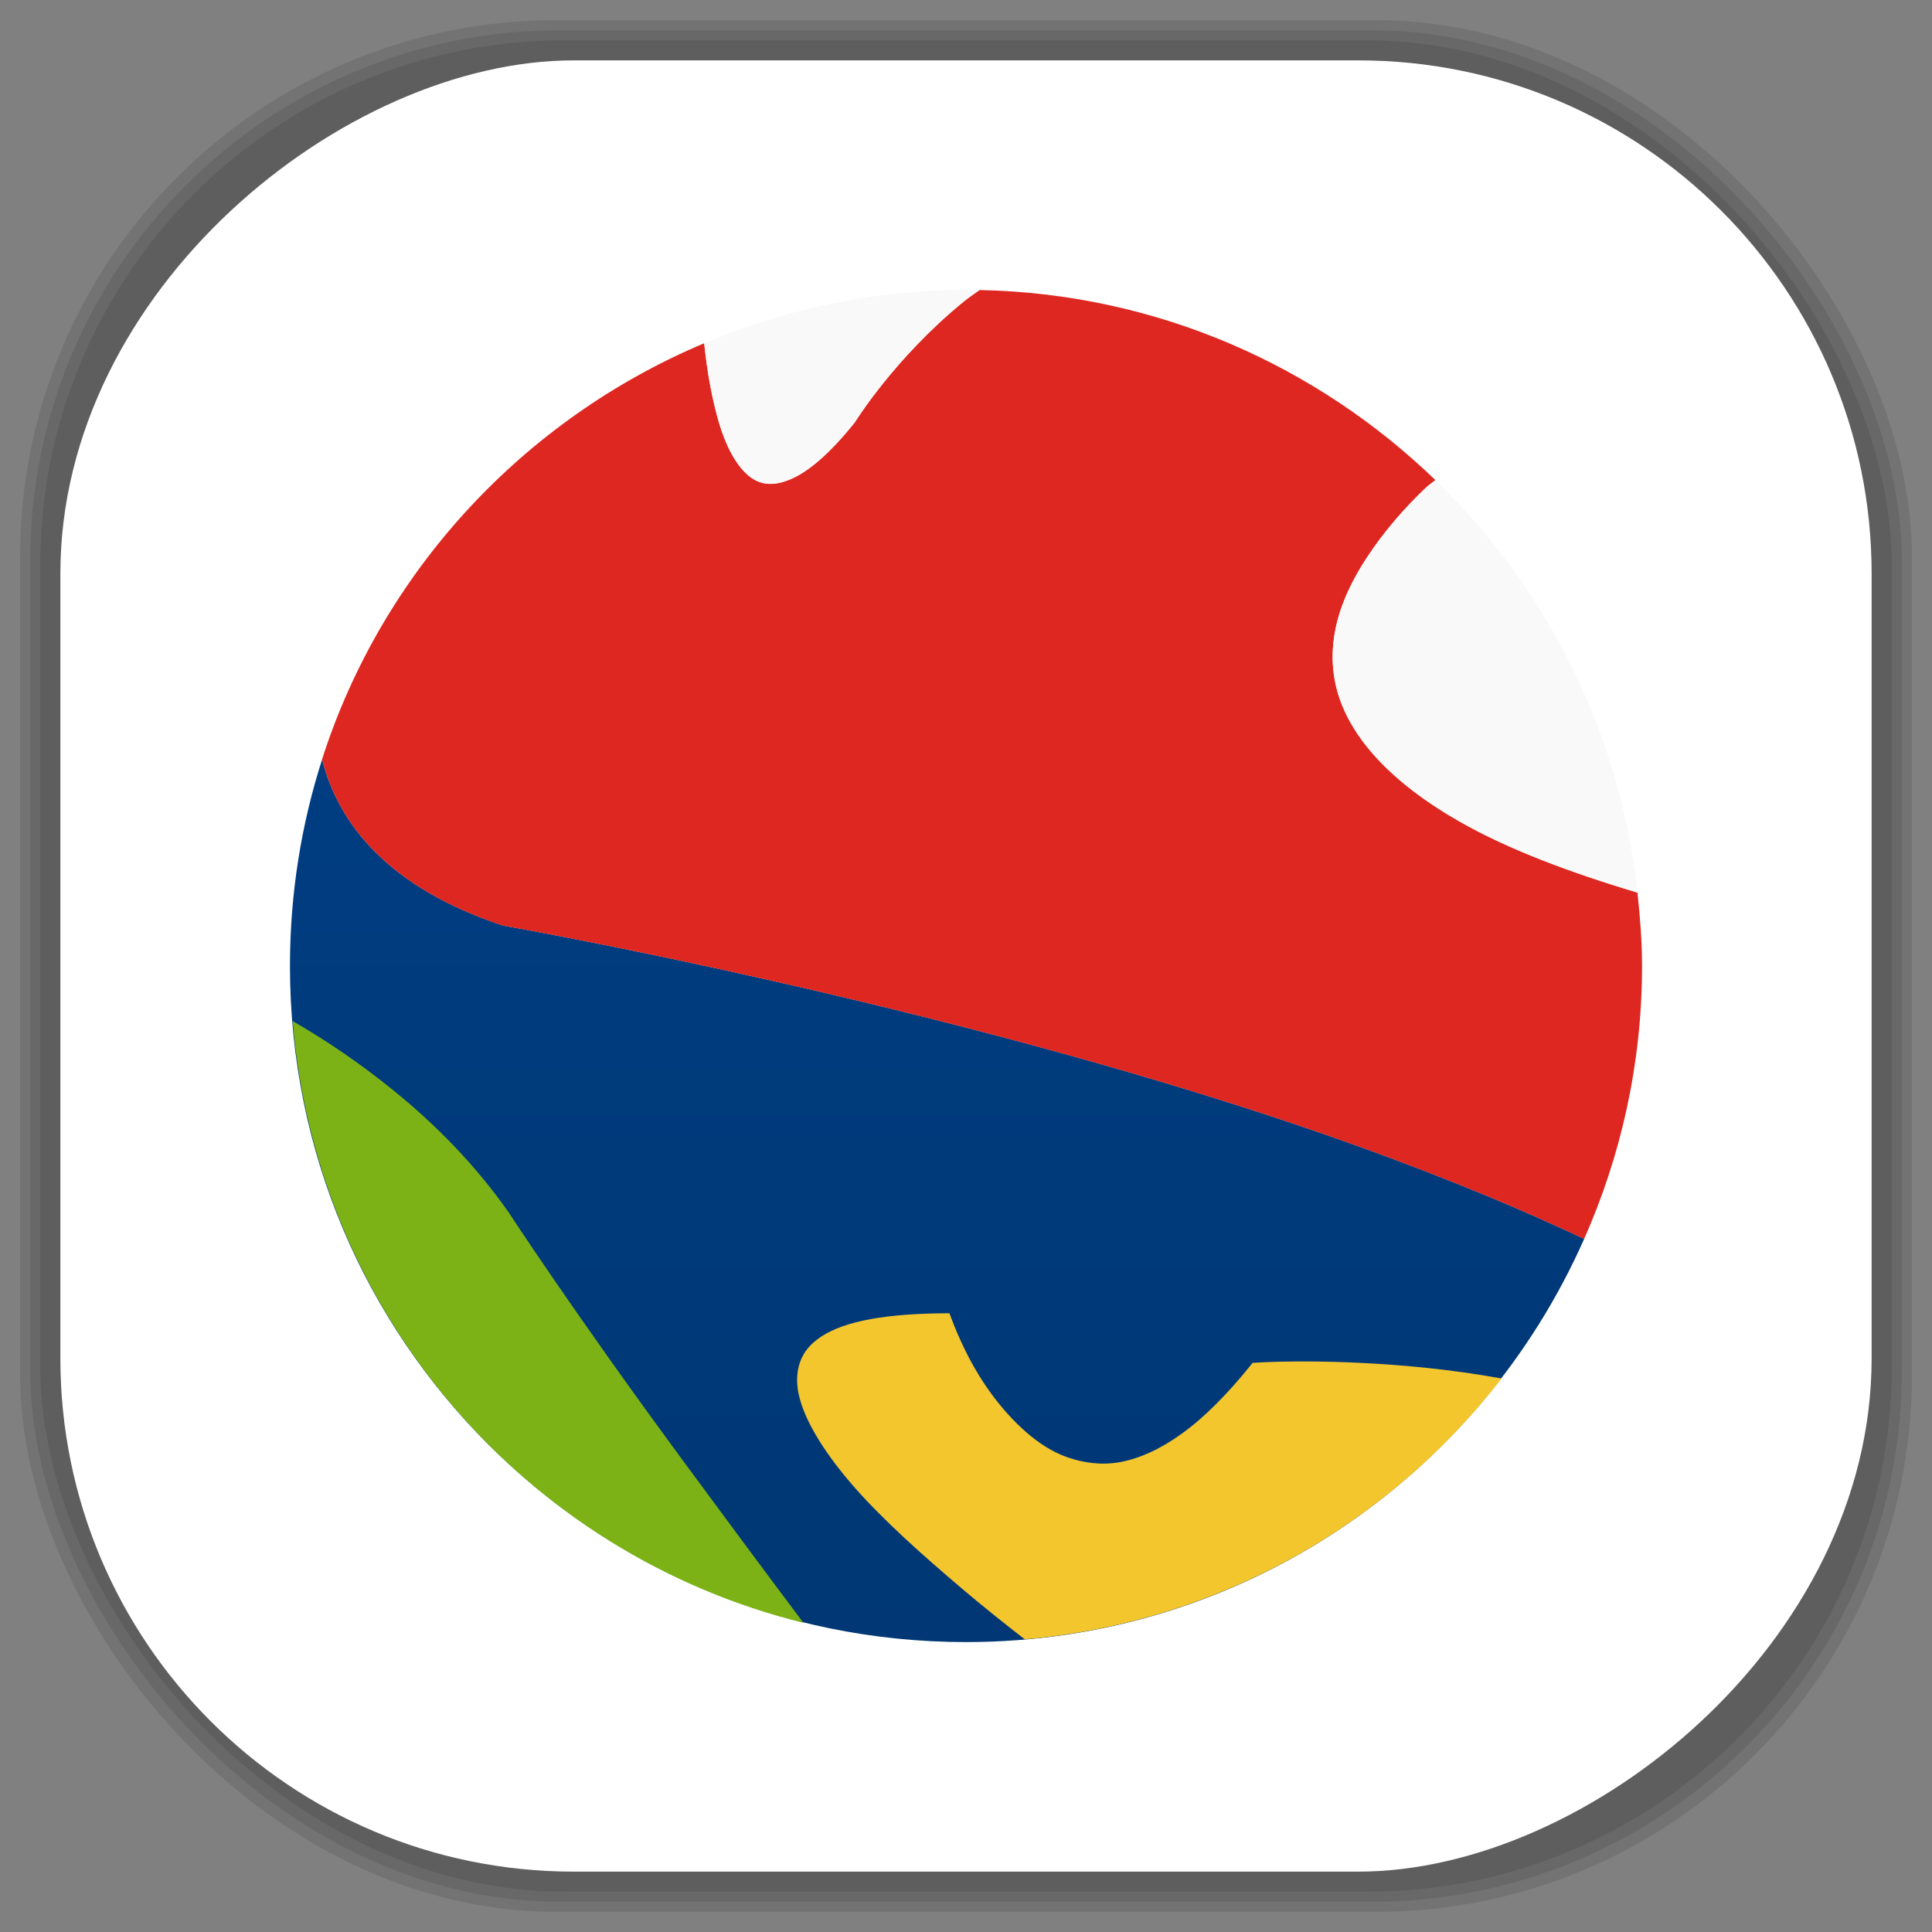 <?xml version="1.0" encoding="UTF-8" standalone="no"?>
<svg
   xmlns:dc="http://purl.org/dc/elements/1.1/"
   xmlns:cc="http://creativecommons.org/ns#"
   xmlns:rdf="http://www.w3.org/1999/02/22-rdf-syntax-ns#"
   xmlns:svg="http://www.w3.org/2000/svg"
   xmlns="http://www.w3.org/2000/svg"
   xmlns:xlink="http://www.w3.org/1999/xlink"
   xmlns:sodipodi="http://sodipodi.sourceforge.net/DTD/sodipodi-0.dtd"
   xmlns:inkscape="http://www.inkscape.org/namespaces/inkscape"
   viewBox="0 0 48 48"
   id="svg2"
   version="1.1"
   inkscape:version="0.48.4 r9939"
   width="100%"
   height="100%"
   sodipodi:docname="liquidwar.svg">
  <rect x="0" y="0" width="48" height="48" fill="#808080" stroke="none"/>
  <sodipodi:namedview
     pagecolor="#ffffff"
     bordercolor="#666666"
     borderopacity="1"
     objecttolerance="10"
     gridtolerance="10"
     guidetolerance="10"
     inkscape:pageopacity="0"
     inkscape:pageshadow="2"
     inkscape:window-width="1375"
     inkscape:window-height="876"
     id="namedview45"
     showgrid="false"
     inkscape:zoom="4.9166667"
     inkscape:cx="-0.20338983"
     inkscape:cy="24"
     inkscape:window-x="65"
     inkscape:window-y="24"
     inkscape:window-maximized="1"
     inkscape:current-layer="svg2" />
  <defs
     id="defs4">
    <clipPath
       id="clipPath6">
      <g
         transform="translate(0,-1004.362)"
         id="g8">
        <path
           d="m -24 13 c 0 1.105 -0.672 2 -1.5 2 -0.828 0 -1.5 -0.895 -1.5 -2 0 -1.105 0.672 -2 1.5 -2 0.828 0 1.5 0.895 1.5 2 z"
           transform="matrix(15.333,0,0,11.5,415,878.862)"
           fill="#1890d0"
           id="path10" />
      </g>
    </clipPath>
    <clipPath
       id="clipPath12">
      <g
         transform="translate(0,-1004.362)"
         id="g14">
        <path
           d="m -24 13 c 0 1.105 -0.672 2 -1.5 2 -0.828 0 -1.5 -0.895 -1.5 -2 0 -1.105 0.672 -2 1.5 -2 0.828 0 1.5 0.895 1.5 2 z"
           transform="matrix(15.333,0,0,11.5,415,878.862)"
           fill="#1890d0"
           id="path16" />
      </g>
    </clipPath>
    <linearGradient
       id="linearGradient3118"
       gradientUnits="userSpaceOnUse"
       gradientTransform="matrix(0,-1,1,0,-1.5e-6,48)"
       x1="1"
       x2="47">
      <stop
         stop-color="#003774"
         stop-opacity="1"
         id="stop19" />
      <stop
         offset="1"
         stop-color="#004088"
         stop-opacity="1"
         id="stop21" />
    </linearGradient>
    <linearGradient
       id="linearGradient3764"
       x1="1"
       x2="47"
       gradientUnits="userSpaceOnUse"
       gradientTransform="matrix(0,-1,1,0,-1.5e-6,48)">
      <stop
         stop-color="#b5945b"
         stop-opacity="1"
         id="stop7" />
      <stop
         offset="1"
         stop-color="#bb9e69"
         stop-opacity="1"
         id="stop9" />
    </linearGradient>
    <clipPath
       id="clipPath-899834956">
      <g
         transform="translate(0,-1004.362)"
         id="g12">
        <path
           d="m -24 13 c 0 1.105 -0.672 2 -1.5 2 -0.828 0 -1.5 -0.895 -1.5 -2 0 -1.105 0.672 -2 1.5 -2 0.828 0 1.5 0.895 1.5 2 z"
           transform="matrix(15.333,0,0,11.5,415,878.862)"
           fill="#1890d0"
           id="path14" />
      </g>
    </clipPath>
    <clipPath
       id="clipPath-909443126">
      <g
         transform="translate(0,-1004.362)"
         id="g17">
        <path
           d="m -24 13 c 0 1.105 -0.672 2 -1.5 2 -0.828 0 -1.5 -0.895 -1.5 -2 0 -1.105 0.672 -2 1.5 -2 0.828 0 1.5 0.895 1.5 2 z"
           transform="matrix(15.333,0,0,11.5,415,878.862)"
           fill="#1890d0"
           id="path19" />
      </g>
    </clipPath>
    <clipPath
       id="clipPath-909443126-7">
      <g
         transform="translate(0,-1004.362)"
         id="g17-2">
        <path
           style="fill:#1890d0"
           inkscape:connector-curvature="0"
           d="m -24,13 c 0,1.105 -0.672,2 -1.5,2 -0.828,0 -1.5,-0.895 -1.5,-2 0,-1.105 0.672,-2 1.5,-2 0.828,0 1.5,0.895 1.5,2 z"
           transform="matrix(15.333,0,0,11.5,415,878.862)"
           id="path19-3" />
      </g>
    </clipPath>
    <linearGradient
       id="linearGradient3759">
      <stop
         id="stop3761"
         offset="0"
         style="stop-color:#a75e15;stop-opacity:1;" />
      <stop
         id="stop3763"
         offset="1"
         style="stop-color:#ffffff;stop-opacity:0;" />
    </linearGradient>
    <linearGradient
       id="linearGradient3777">
      <stop
         id="stop3779"
         offset="0"
         style="stop-color:#e0dd00;stop-opacity:1;" />
      <stop
         id="stop3781"
         offset="1"
         style="stop-color:#000000;stop-opacity:0;" />
    </linearGradient>
    <linearGradient
       id="linearGradient3118-1"
       gradientUnits="userSpaceOnUse"
       gradientTransform="matrix(0,-1,1,0,-1.5e-6,48)"
       x1="1"
       x2="47">
      <stop
         stop-color="#003774"
         stop-opacity="1"
         id="stop19-1" />
      <stop
         offset="1"
         stop-color="#004088"
         stop-opacity="1"
         id="stop21-7" />
    </linearGradient>
    <linearGradient
       x2="47"
       x1="1"
       gradientTransform="matrix(0,-0.73,0.73,0,6.473,41.528)"
       gradientUnits="userSpaceOnUse"
       id="linearGradient3097"
       xlink:href="#linearGradient3118-1"
       inkscape:collect="always" />
  </defs>
  <g
     id="g3071">
    <g
       inkscape:label="shadows"
       id="layer2">
      <rect
         ry="13.037"
         rx="13.037"
         y="1"
         x="1"
         height="46"
         width="46"
         id="rect3007"
         style="opacity:0.1;fill:#000000;fill-opacity:1;fill-rule:nonzero;stroke:none" />
      <rect
         style="opacity:0.1;fill:#000000;fill-opacity:1;fill-rule:nonzero;stroke:none"
         id="rect3011"
         width="47"
         height="47"
         x="0.5"
         y="0.5"
         rx="13.32"
         ry="13.32" />
      <rect
         style="opacity:0.1;fill:#000000;fill-opacity:1;fill-rule:nonzero;stroke:none"
         id="rect3013"
         width="46.5"
         height="46.5"
         x="0.75"
         y="0.75"
         rx="13.178"
         ry="13.178" />
    </g>
    <g
       style="display:inline"
       inkscape:label="background-color"
       id="layer1">
      <rect
         transform="matrix(0,-1,1,0,0,0)"
         ry="12.753"
         rx="12.753"
         y="1.5"
         x="-46.5"
         height="45"
         width="45"
         id="rect2988"
         style="fill:#ffffff;fill-opacity:1;fill-rule:nonzero;stroke:none" />
    </g>
  </g>
  <path
     style="fill:url(#linearGradient3097);fill-opacity:1"
     inkscape:connector-curvature="0"
     d="m 8.003,18.866 c -0.519,1.618 -0.799,3.345 -0.799,5.134 0,9.277 7.52,16.797 16.797,16.797 6.861,0 12.752,-4.123 15.358,-10.019 C 38.597,30.421 37.801,30.067 36.985,29.728 34.92,28.872 32.709,28.079 30.481,27.377 26.025,25.968 21.541,24.883 18.157,24.136 14.774,23.394 12.498,22.995 12.498,22.995 11.088,22.526 10.063,21.908 9.325,21.169 8.633,20.476 8.22,19.709 8.001,18.864 z"
     id="path31-0" />
  <path
     style="fill:#de2721;fill-opacity:1;fill-rule:evenodd;stroke:none"
     inkscape:connector-curvature="0"
     d="m 24.343,7.204 c -0.137,0.1 -0.283,0.192 -0.411,0.296 -1.72,1.409 -2.693,2.99 -2.693,2.99 -0.627,0.781 -1.152,1.227 -1.598,1.415 -0.445,0.188 -0.778,0.148 -1.073,-0.114 C 18.274,11.533 18.029,11.07 17.86,10.491 17.693,9.925 17.569,9.253 17.495,8.528 13.008,10.419 9.5,14.189 8.001,18.866 c 0.218,0.845 0.632,1.613 1.324,2.305 0.738,0.739 1.763,1.358 3.172,1.826 0,0 2.276,0.399 5.66,1.141 3.383,0.747 7.867,1.832 12.324,3.241 2.228,0.702 4.439,1.495 6.504,2.351 0.816,0.338 1.612,0.693 2.373,1.05 0.918,-2.075 1.438,-4.362 1.438,-6.778 0,-0.619 -0.049,-1.224 -0.114,-1.826 -1.736,-0.519 -3.127,-1.06 -4.199,-1.643 -1.35,-0.73 -2.248,-1.537 -2.761,-2.305 -0.513,-0.77 -0.67,-1.518 -0.594,-2.26 0.077,-0.745 0.397,-1.449 0.822,-2.1 0.425,-0.654 0.956,-1.261 1.483,-1.757 0.075,-0.072 0.153,-0.115 0.229,-0.183 C 32.719,9.084 28.741,7.294 24.342,7.206 z"
     id="path33-2" />
  <path
     style="fill:#7cb216;fill-opacity:1;fill-rule:evenodd;stroke:none"
     inkscape:connector-curvature="0"
     d="M 7.272,25.37 C 7.861,32.641 13.065,38.618 19.961,40.318 18.905,38.913 17.854,37.491 16.994,36.324 14.264,32.619 12.635,30.117 12.635,30.117 11.816,28.95 10.824,27.935 9.736,27.059 8.964,26.436 8.145,25.871 7.272,25.369 z"
     id="path35-0" />
  <path
     style="fill:#f9f9f9;fill-opacity:1;fill-rule:evenodd;stroke:none"
     inkscape:connector-curvature="0"
     d="m 24,7.204 c -2.311,0 -4.5,0.479 -6.504,1.324 0.077,0.724 0.198,1.396 0.365,1.963 0.171,0.579 0.413,1.038 0.708,1.301 0.294,0.262 0.627,0.302 1.073,0.114 0.445,-0.188 0.972,-0.633 1.598,-1.415 0,0 0.972,-1.583 2.693,-2.99 0.122,-0.1 0.258,-0.202 0.388,-0.296 -0.107,-0.002 -0.213,0 -0.32,0 z m 11.662,4.724 c -0.074,0.066 -0.153,0.112 -0.229,0.183 -0.528,0.5 -1.058,1.104 -1.483,1.757 -0.425,0.654 -0.747,1.358 -0.822,2.1 -0.077,0.742 0.074,1.489 0.594,2.26 0.513,0.77 1.412,1.572 2.761,2.305 1.07,0.581 2.468,1.126 4.199,1.643 -0.435,-4.008 -2.273,-7.591 -5.021,-10.246 z"
     id="path37-8" />
  <path
     style="fill:#f4c62e;fill-opacity:1;fill-rule:evenodd;stroke:none"
     inkscape:connector-curvature="0"
     d="m 23.59,32.628 c -1.564,0 -2.59,0.194 -3.172,0.57 -0.291,0.188 -0.459,0.399 -0.548,0.662 -0.088,0.262 -0.088,0.567 0,0.89 0.177,0.645 0.662,1.407 1.369,2.213 0.708,0.805 1.677,1.672 2.693,2.533 0.494,0.418 1.005,0.827 1.529,1.233 4.814,-0.416 9.053,-2.866 11.845,-6.481 -1.275,-0.232 -2.504,-0.34 -3.515,-0.388 -1.603,-0.08 -2.67,0 -2.67,0 -0.624,0.781 -1.209,1.363 -1.757,1.757 -0.545,0.394 -1.058,0.619 -1.529,0.708 -0.468,0.085 -0.91,0.02 -1.301,-0.114 -0.391,-0.134 -0.738,-0.365 -1.05,-0.639 -0.624,-0.548 -1.101,-1.244 -1.415,-1.848 -0.314,-0.608 -0.479,-1.095 -0.479,-1.095 z"
     id="path39-7" />
</svg>
